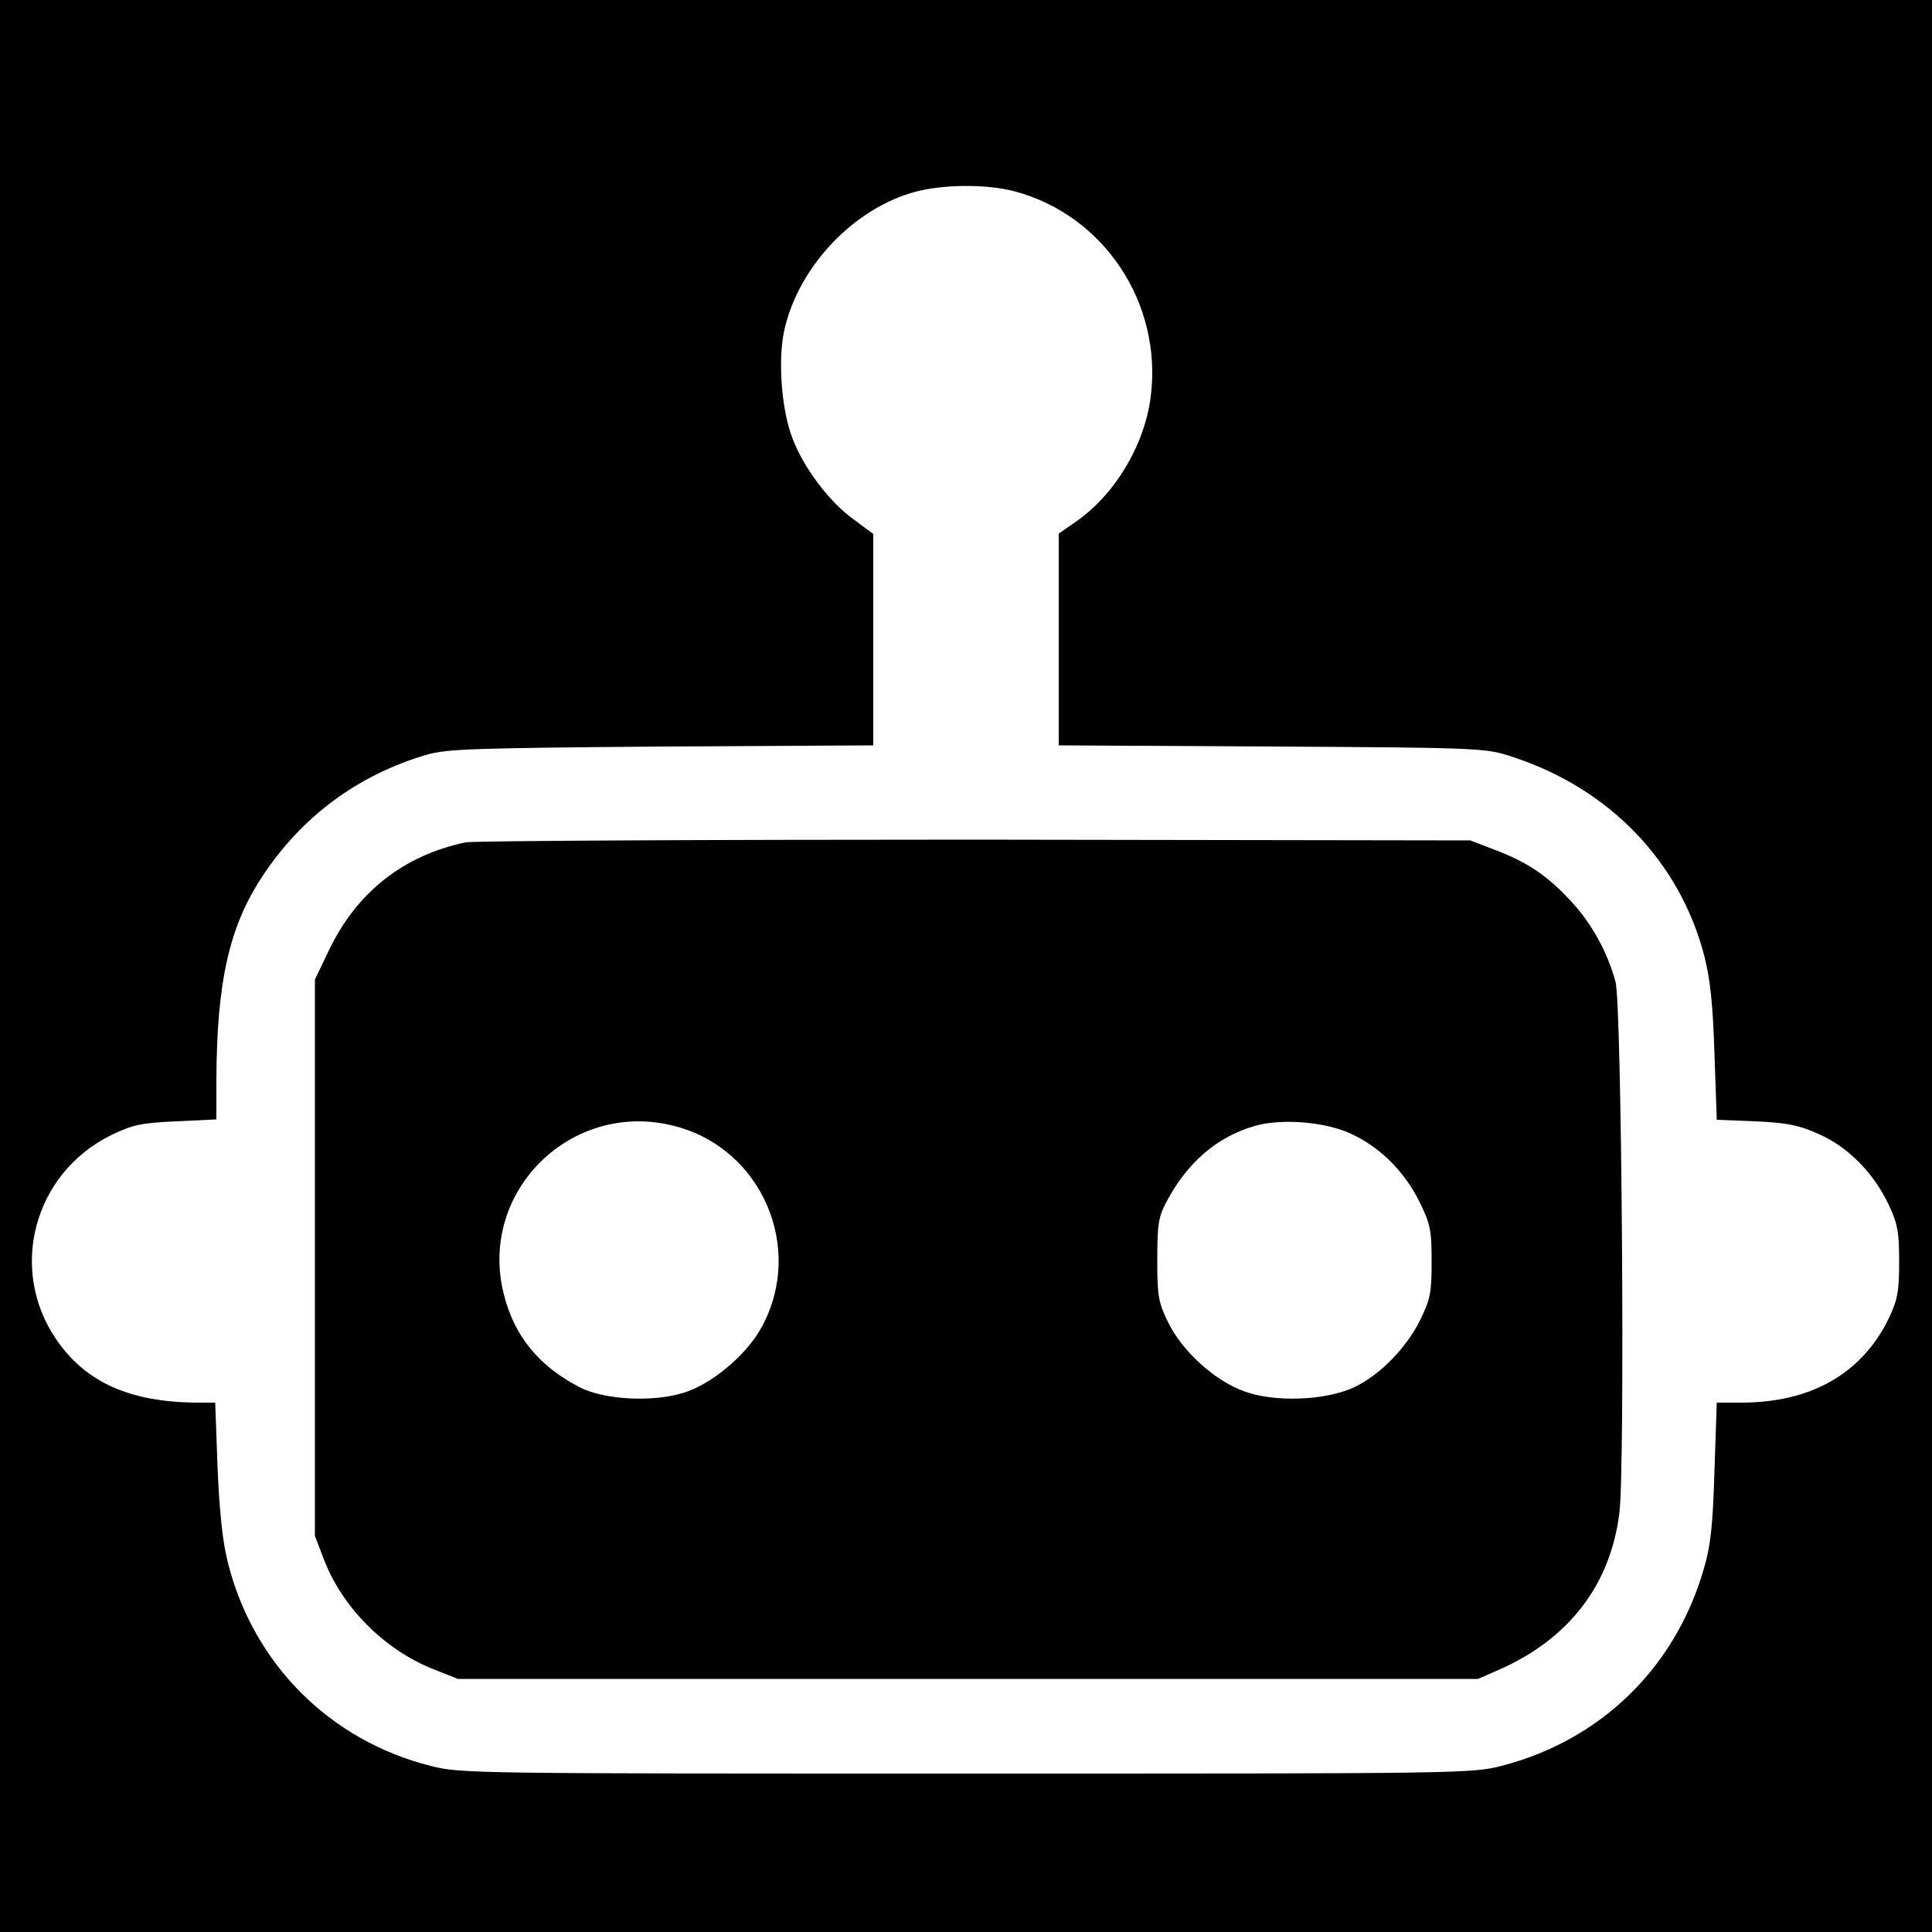 <?xml version="1.0" standalone="no"?>
<!DOCTYPE svg PUBLIC "-//W3C//DTD SVG 20010904//EN"
 "http://www.w3.org/TR/2001/REC-SVG-20010904/DTD/svg10.dtd">
<svg version="1.0" xmlns="http://www.w3.org/2000/svg"
 width="500pt" height="500pt" viewBox="0 0 500 500"
 preserveAspectRatio="xMidYMid meet">
<g transform="translate(0,500) scale(0.1,-0.1)"
fill="#000000" stroke="none">
<path d="M0 2500 l0 -2500 2500 0 2500 0 0 2500 0 2500 -2500 0 -2500 0 0
-2500z m2625 2005 c232 -61 384 -290 353 -532 -16 -126 -94 -255 -195 -324
l-43 -30 0 -274 0 -274 553 -3 c545 -3 553 -4 622 -27 251 -82 433 -272 496
-516 15 -59 22 -125 26 -251 l6 -172 101 -4 c83 -4 112 -10 163 -33 76 -33
143 -102 181 -183 23 -49 27 -70 27 -147 0 -77 -4 -98 -26 -145 -69 -144 -201
-220 -383 -220 l-63 0 -6 -177 c-4 -138 -10 -195 -27 -251 -73 -257 -267 -446
-524 -512 -78 -20 -107 -20 -1386 -20 -1275 0 -1309 0 -1386 20 -261 66 -458
264 -524 525 -14 56 -22 130 -27 248 l-6 167 -46 0 c-174 1 -289 52 -365 163
-125 182 -59 430 141 529 56 27 77 32 169 36 l104 5 0 101 c1 255 33 398 119
528 102 155 248 263 426 315 53 15 123 17 608 21 l547 3 0 274 0 273 -51 38
c-64 46 -131 136 -159 212 -27 71 -37 197 -21 274 35 165 179 319 341 362 73
19 182 20 255 1z"/>
<path d="M1205 2820 c-161 -34 -282 -129 -354 -280 l-36 -75 0 -720 0 -720 23
-60 c47 -124 157 -235 284 -285 l63 -25 1320 0 1320 0 55 24 c181 80 288 220
311 406 15 119 6 1316 -10 1374 -20 75 -61 149 -111 204 -62 68 -112 103 -197
136 l-68 26 -1280 2 c-704 0 -1298 -3 -1320 -7z m544 -735 c223 -59 333 -315
223 -518 -36 -68 -120 -141 -190 -167 -78 -30 -215 -25 -282 10 -105 54 -169
132 -196 240 -68 267 177 507 445 435z m1745 -18 c77 -35 140 -98 179 -176 29
-59 32 -74 32 -156 0 -79 -3 -97 -29 -150 -36 -73 -104 -143 -171 -175 -74
-35 -209 -40 -287 -10 -76 28 -159 104 -195 178 -25 51 -28 67 -28 162 0 91 3
111 24 150 53 101 131 168 228 196 70 20 180 11 247 -19z"/>
</g>
</svg>
